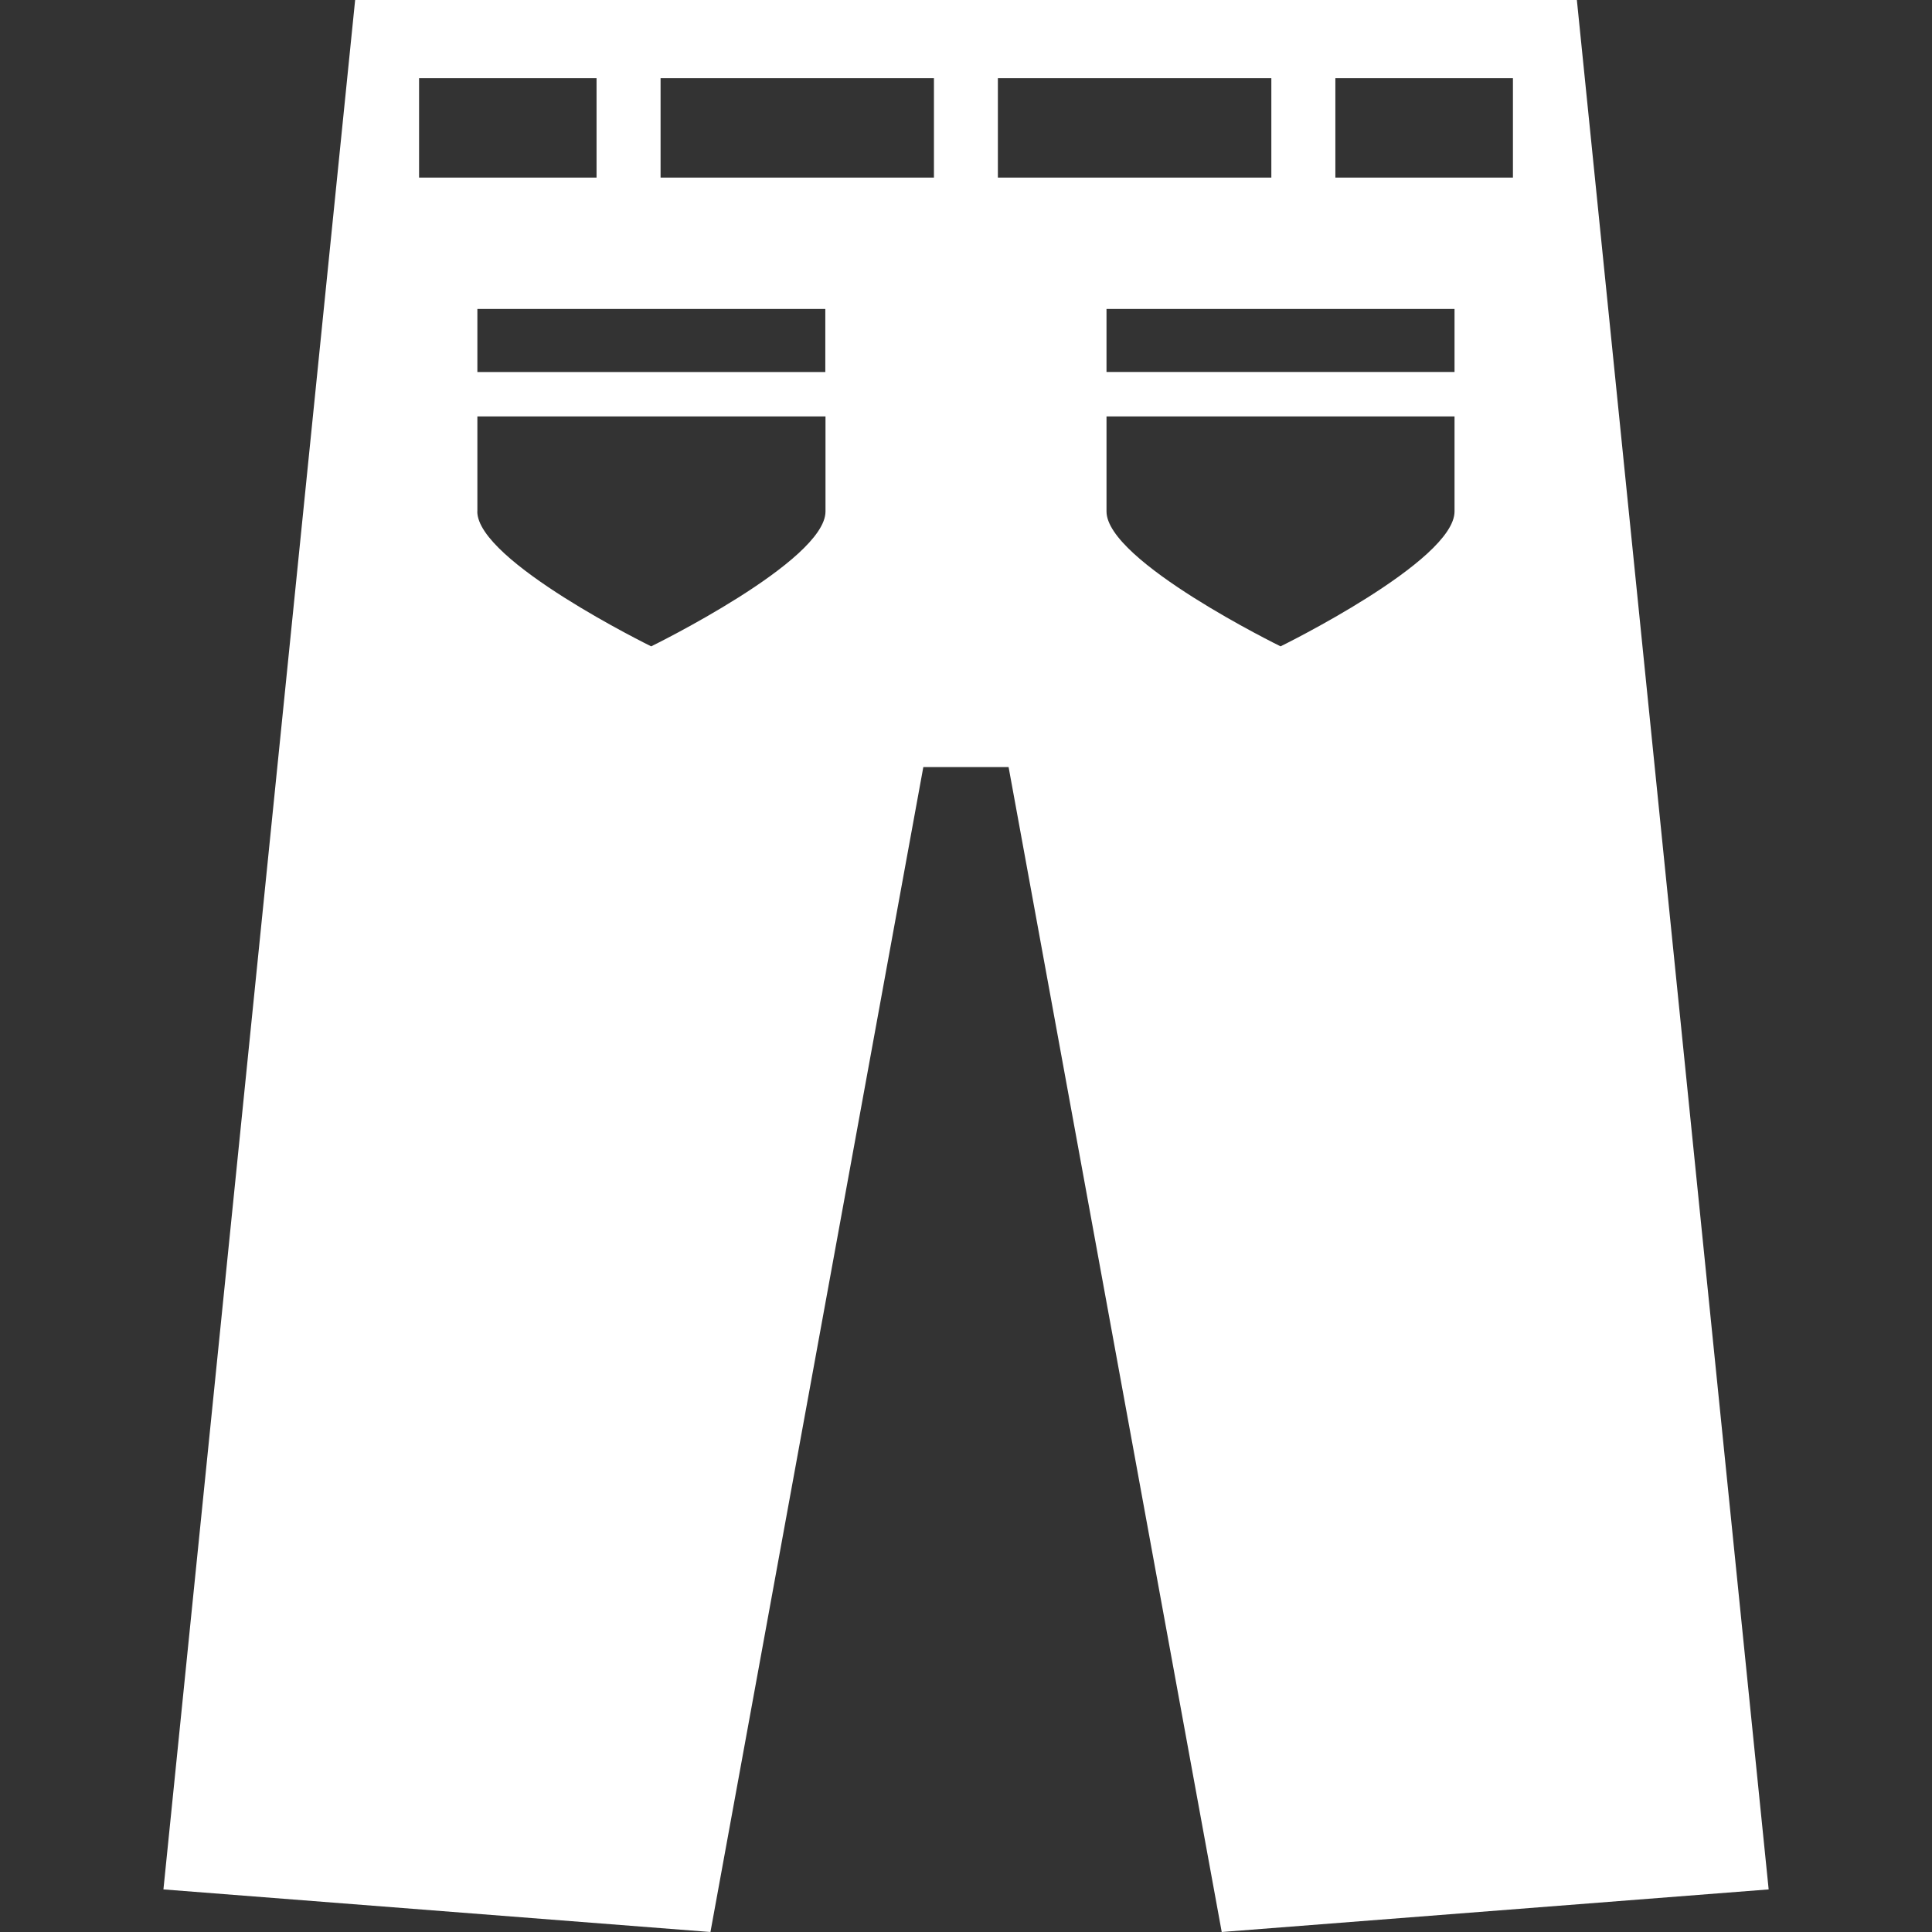 <svg width="22" height="22" fill="none" xmlns="http://www.w3.org/2000/svg"><rect width="100%" height="100%" fill="#333333" stroke="none"/><path d="M4.044 0h13.912l2.184 21.515-6.228.485-2.427-13.265h-.971L8.09 22l-6.229-.485L4.044 0Zm13.184.89h-2.022v1.132h2.022V.89ZM12.6 5.824c0 .566 1.982 1.536 1.982 1.536s1.981-.97 1.981-1.536V4.742h-3.963v1.082Zm0-1.588h3.963v-.718h-3.963v.718Zm-1.237-2.214h3.114V.89h-3.114v1.132Zm-.728 0V.89H7.522v1.132h3.114Zm-5.2 3.802c0 .566 1.98 1.536 1.98 1.536S9.4 6.39 9.4 5.824V4.742H5.436v1.082Zm0-1.588h3.963v-.718H5.436v.718Zm-.664-2.214h2.022V.89H4.772v1.132Z" fill="#fff"/></svg>